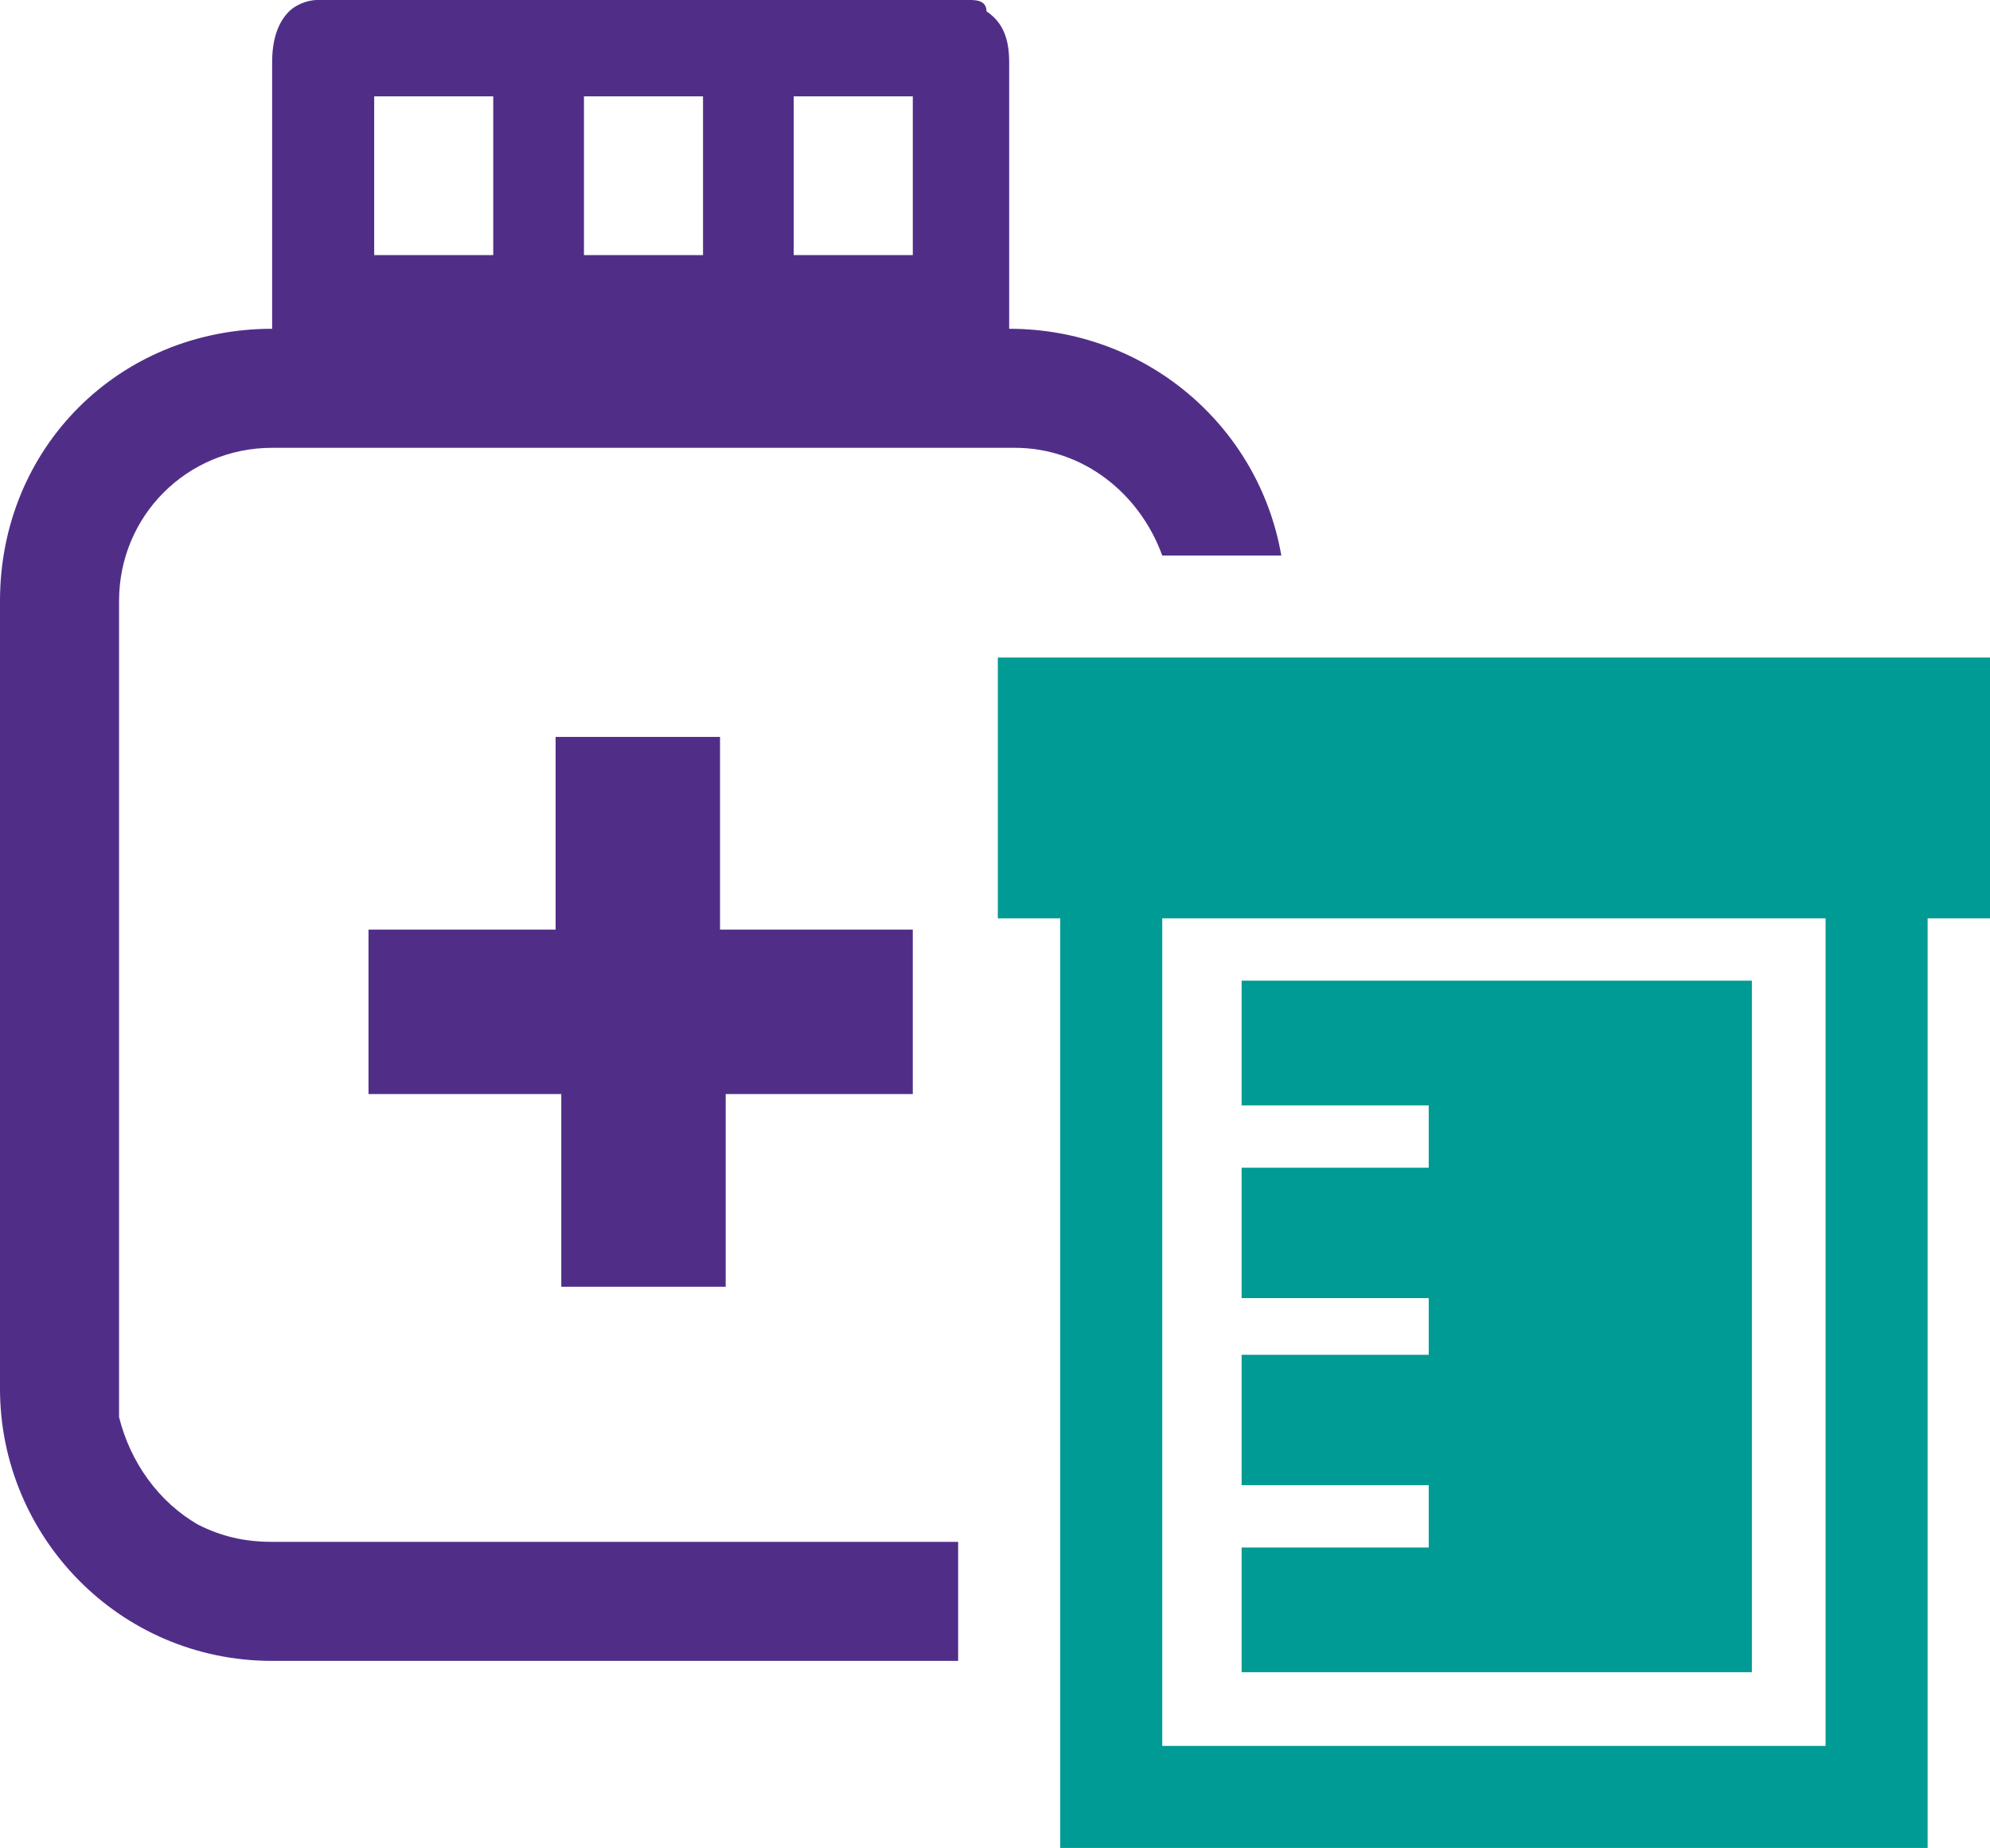 <svg id="Layer_1" xmlns="http://www.w3.org/2000/svg" viewBox="0 0 35.1 32.6"><path fill="#009B94" d="M32.2 30.8H20.5V16.2h11.7v14.6zm2.9-19.2H17.6v4.6h1.1v16.4H34V16.2h1.1v-4.6z"/><path fill="#009B94" d="M30.9 27.7v1.8h-9v-1.6-.5-.1h3.3v-1.1h-3.3v-2.3h3.3v-1h-3.3v-2.3h3.3v-1.1h-3.3v-.2-2h9v10.4"/><path fill="#502E88" d="M16.1 16.4v2.9h-3.3v3.4H9.9v-3.4H6.5v-2.9h3.3V13h2.9v3.4z"/><path fill="#502E88" d="M16.1 4.5H14V1.7h2.1v2.8zm-3.7 0h-2.1V1.7h2.1v2.8zm-3.7 0H6.6V1.7h2.1v2.8zm9.1 1.3V1.1c0-.4-.1-.7-.4-.9 0-.2-.2-.2-.3-.2H5.6c-.2 0-.4.1-.5.2-.2.2-.3.5-.3.9v4.7C2.1 5.8 0 7.9 0 10.6v13.9c0 2.6 2.1 4.8 4.8 4.8h12.1v-2.1H4.8c-.5 0-.9-.1-1.3-.3-.7-.4-1.2-1.1-1.4-1.9V10.6c0-1.5 1.2-2.7 2.7-2.7h13.1c1.2 0 2.2.8 2.6 1.9h2.1c-.4-2.3-2.4-4-4.8-4"/></svg>